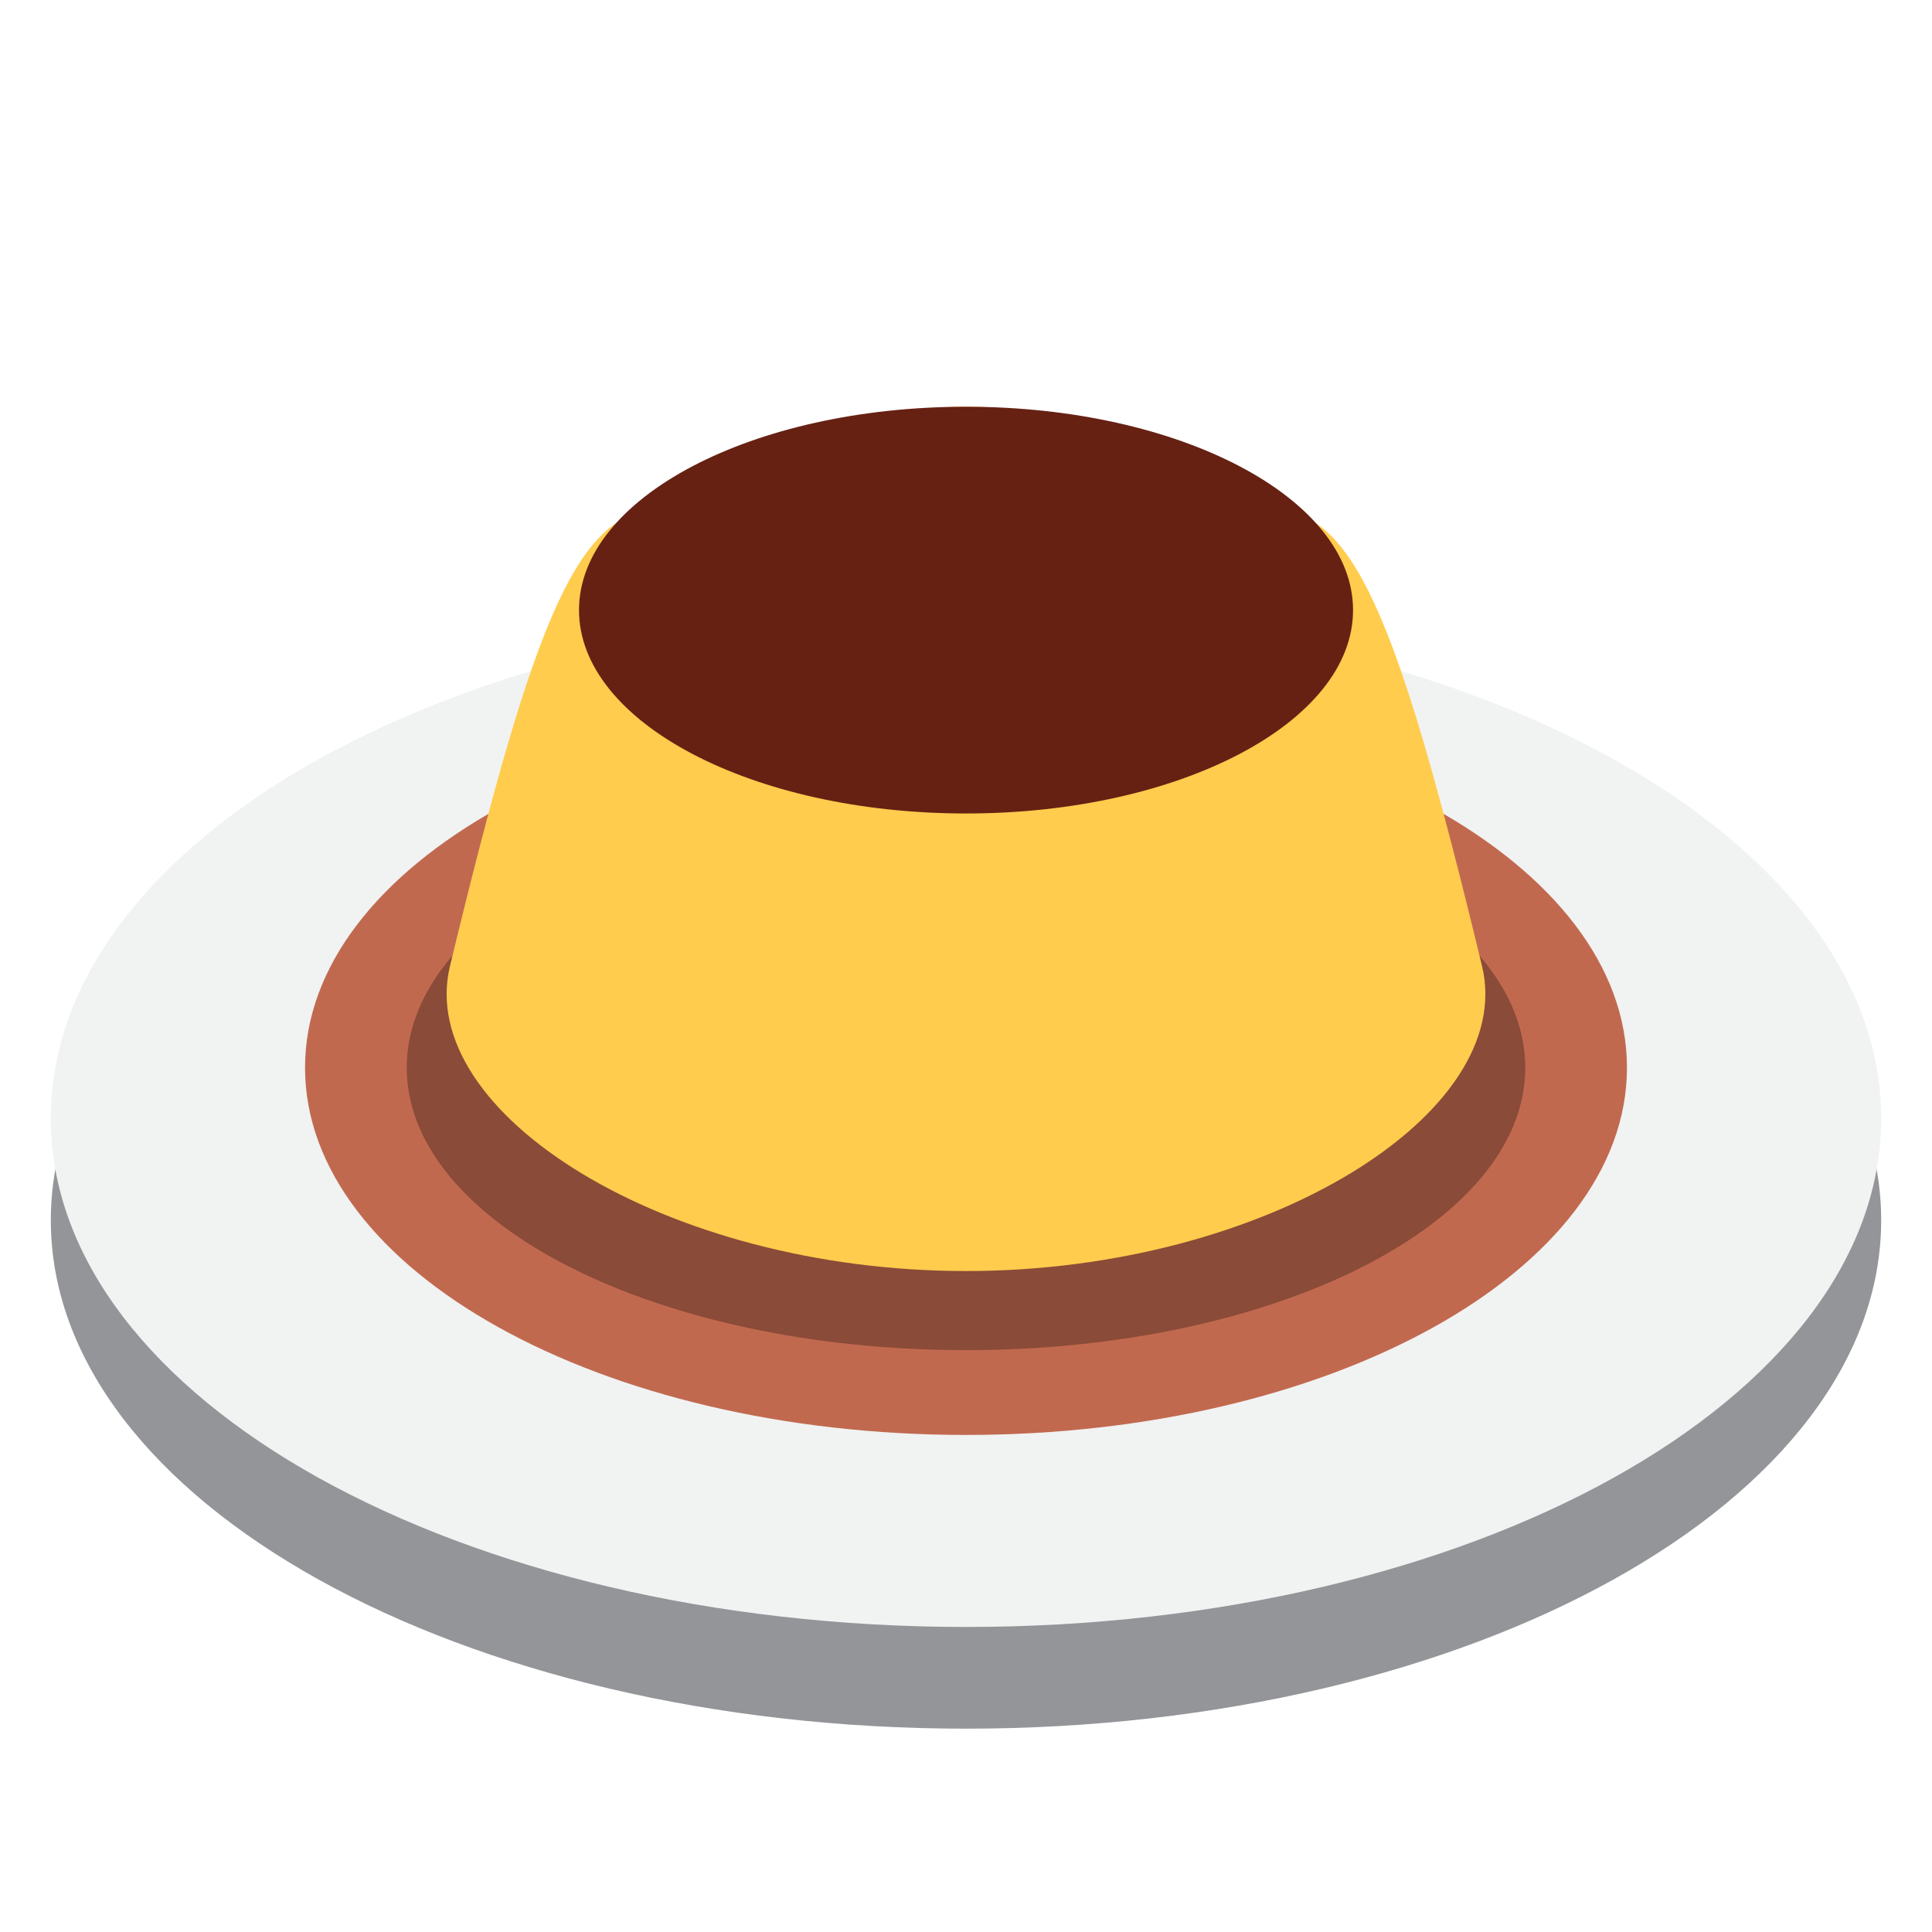 <svg width="36" height="36" viewBox="0 0 36 36" fill="none" xmlns="http://www.w3.org/2000/svg">
<path d="M35.053 22.737C35.053 27.968 27.418 32.211 18 32.211C8.582 32.211 0.947 27.968 0.947 22.737C0.947 17.506 8.582 13.263 18 13.263C27.418 13.263 35.053 17.506 35.053 22.737Z" fill="#939598"/>
<path d="M35.053 20.842C35.053 26.073 27.418 30.316 18 30.316C8.582 30.316 0.947 26.073 0.947 20.842C0.947 15.611 8.582 11.368 18 11.368C27.418 11.368 35.053 15.611 35.053 20.842Z" fill="#F1F2F2"/>
<path d="M30.316 19.895C30.316 23.673 24.802 26.738 18 26.738C11.198 26.738 5.684 23.673 5.684 19.895C5.684 16.117 11.198 13.053 18 13.053C24.802 13.053 30.316 16.117 30.316 19.895Z" fill="#C1694F"/>
<path d="M28.421 19.895C28.421 22.801 23.754 25.158 18 25.158C12.245 25.158 7.579 22.801 7.579 19.895C7.579 16.988 12.245 14.631 18 14.631C23.754 14.631 28.421 16.988 28.421 19.895Z" fill="#8A4B38"/>
<path d="M18 7.579C21.205 7.579 22.475 9.474 23.609 9.474C25.211 9.474 26.013 11.368 27.615 18C28.276 20.733 23.609 23.684 18 23.684C12.392 23.684 7.725 20.733 8.385 18C9.987 11.368 10.789 9.474 12.392 9.474C13.524 9.474 14.795 7.579 18 7.579Z" fill="#FFCC4D"/>
<path d="M25.212 11.368C25.212 13.461 21.983 15.158 18 15.158C14.018 15.158 10.789 13.461 10.789 11.368C10.789 9.276 14.018 7.579 18 7.579C21.983 7.579 25.212 9.276 25.212 11.368Z" fill="#662113"/>
</svg>
